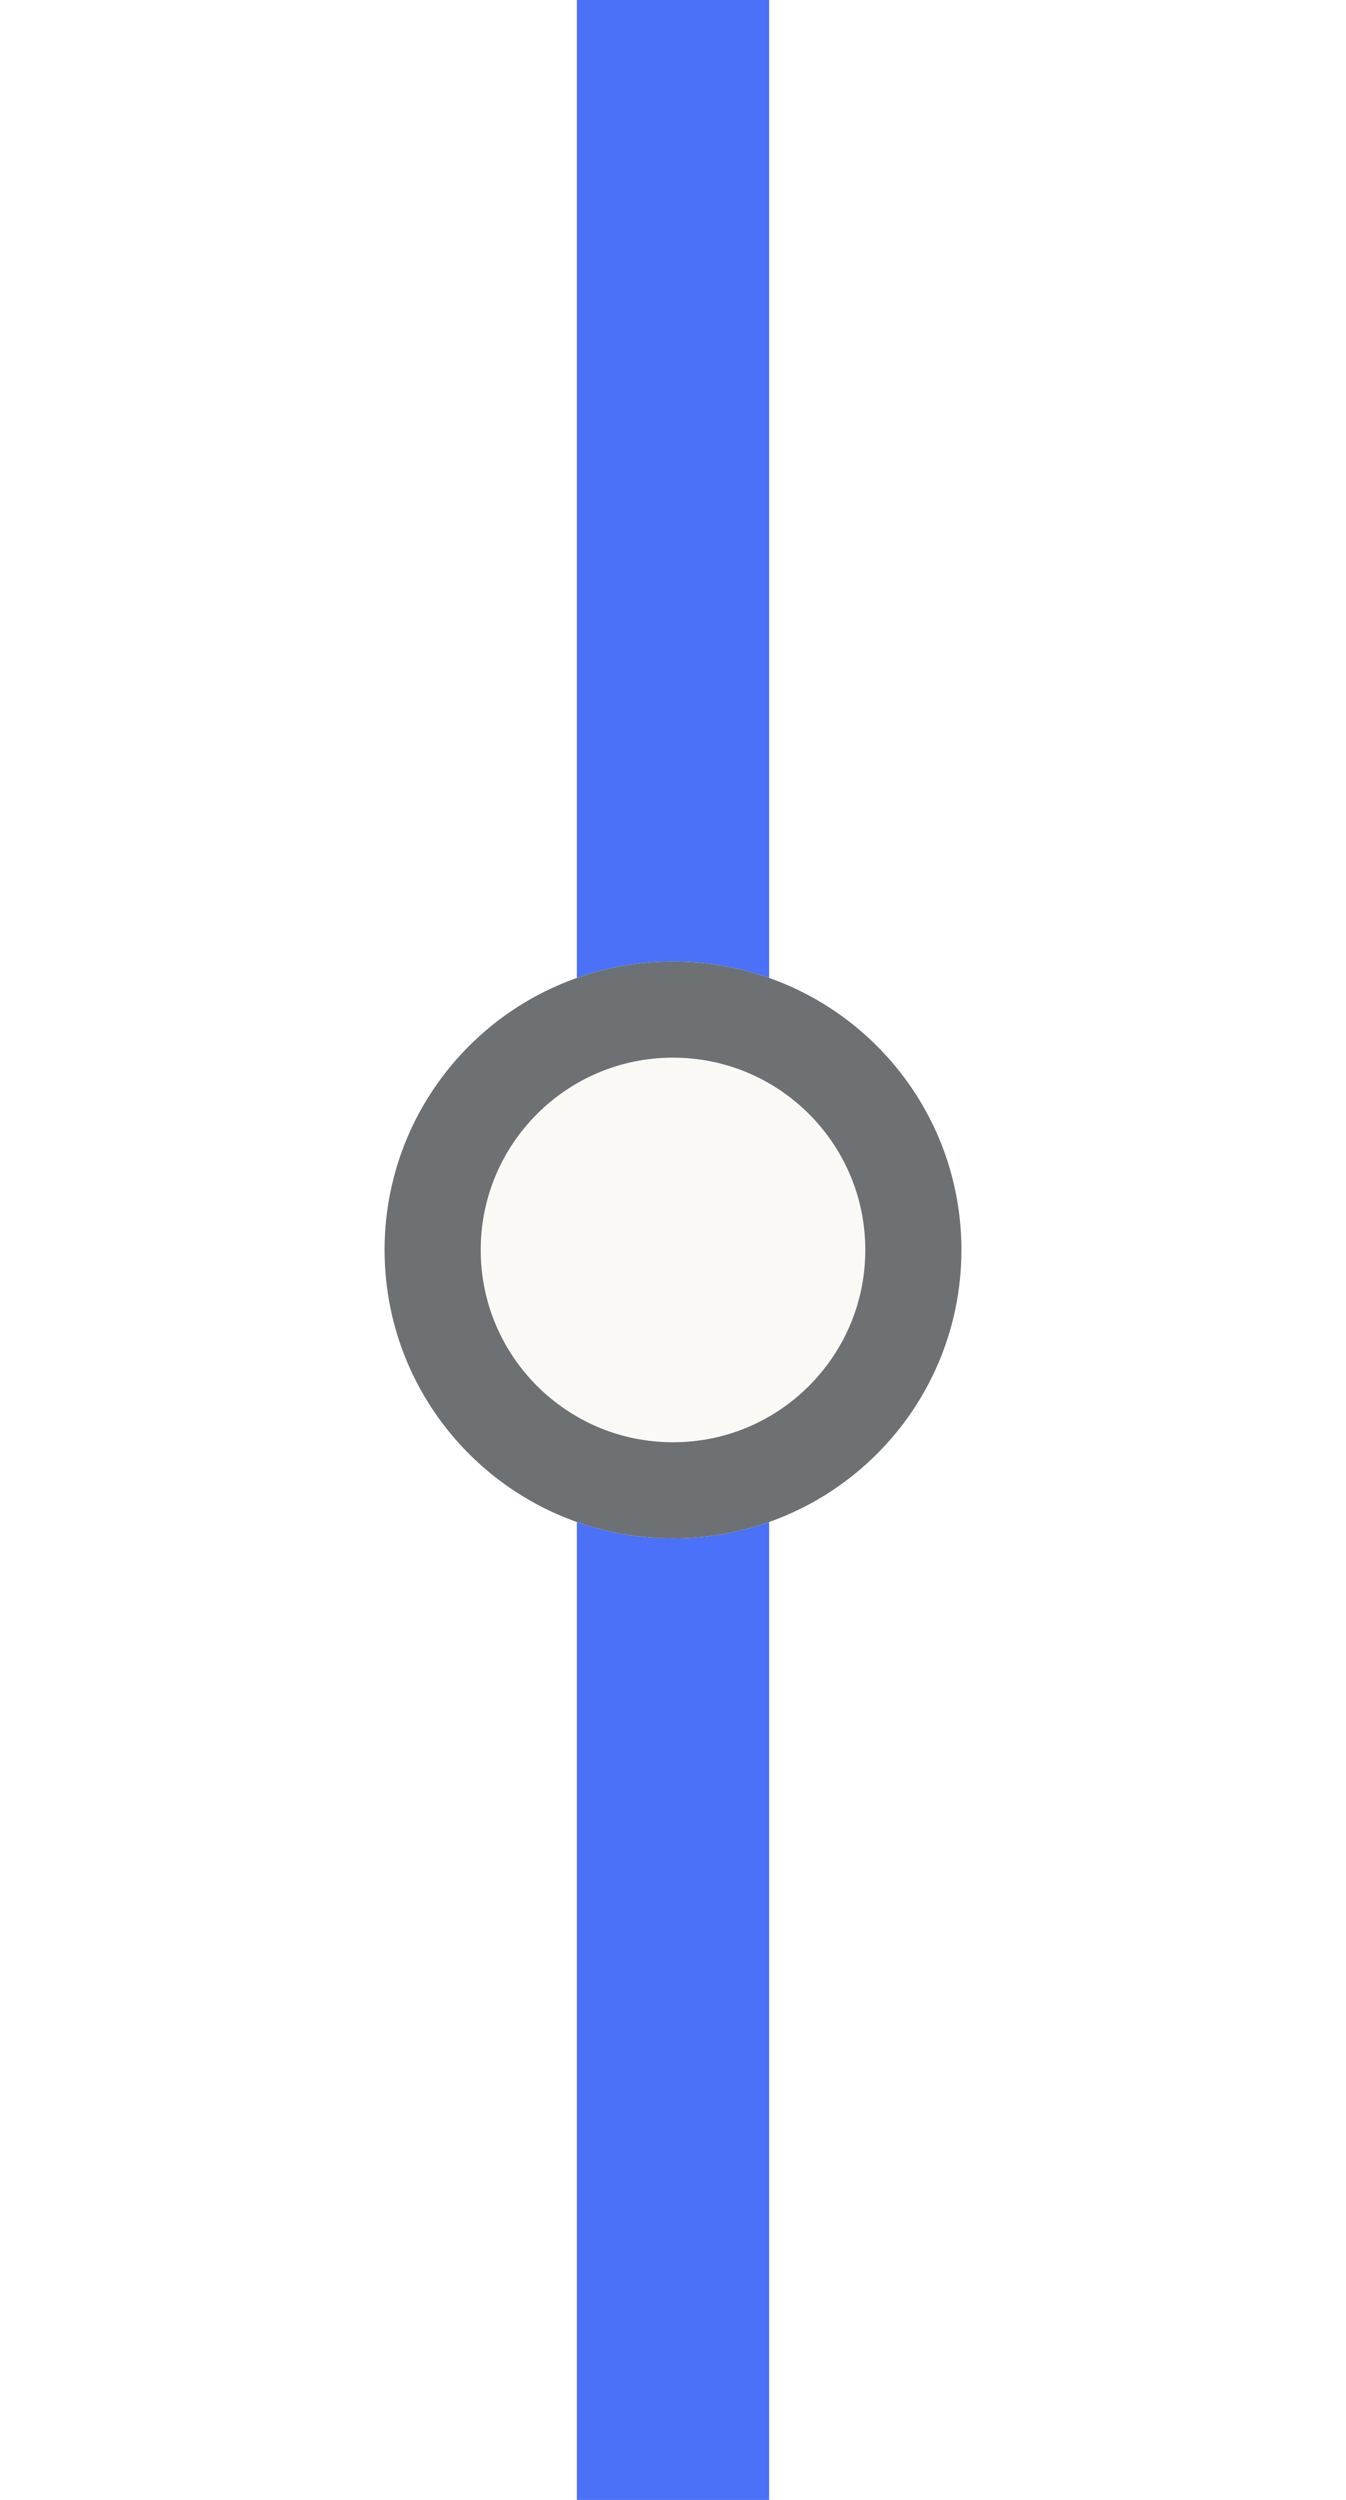 <svg width="56" height="104" viewBox="0 0 56 104" fill="none" xmlns="http://www.w3.org/2000/svg">
<path d="M28 0V104" stroke="#4B71F8" stroke-width="8"/>
<g filter="url(#filter0_d_331_3322)">
<path d="M40 52C40 58.627 34.627 64 28 64C21.373 64 16 58.627 16 52C16 45.373 21.373 40 28 40C34.627 40 40 45.373 40 52Z" fill="#FAF9F6"/>
<path d="M38 52C38 57.523 33.523 62 28 62C22.477 62 18 57.523 18 52C18 46.477 22.477 42 28 42C33.523 42 38 46.477 38 52Z" stroke="#6D7173" stroke-width="4"/>
</g>
<defs>
<filter id="filter0_d_331_3322" x="0" y="24" width="56" height="56" filterUnits="userSpaceOnUse" color-interpolation-filters="sRGB">
<feFlood flood-opacity="0" result="BackgroundImageFix"/>
<feColorMatrix in="SourceAlpha" type="matrix" values="0 0 0 0 0 0 0 0 0 0 0 0 0 0 0 0 0 0 127 0" result="hardAlpha"/>
<feOffset/>
<feGaussianBlur stdDeviation="8"/>
<feComposite in2="hardAlpha" operator="out"/>
<feColorMatrix type="matrix" values="0 0 0 0 0.294 0 0 0 0 0.443 0 0 0 0 0.973 0 0 0 0.72 0"/>
<feBlend mode="normal" in2="BackgroundImageFix" result="effect1_dropShadow_331_3322"/>
<feBlend mode="normal" in="SourceGraphic" in2="effect1_dropShadow_331_3322" result="shape"/>
</filter>
</defs>
</svg>
